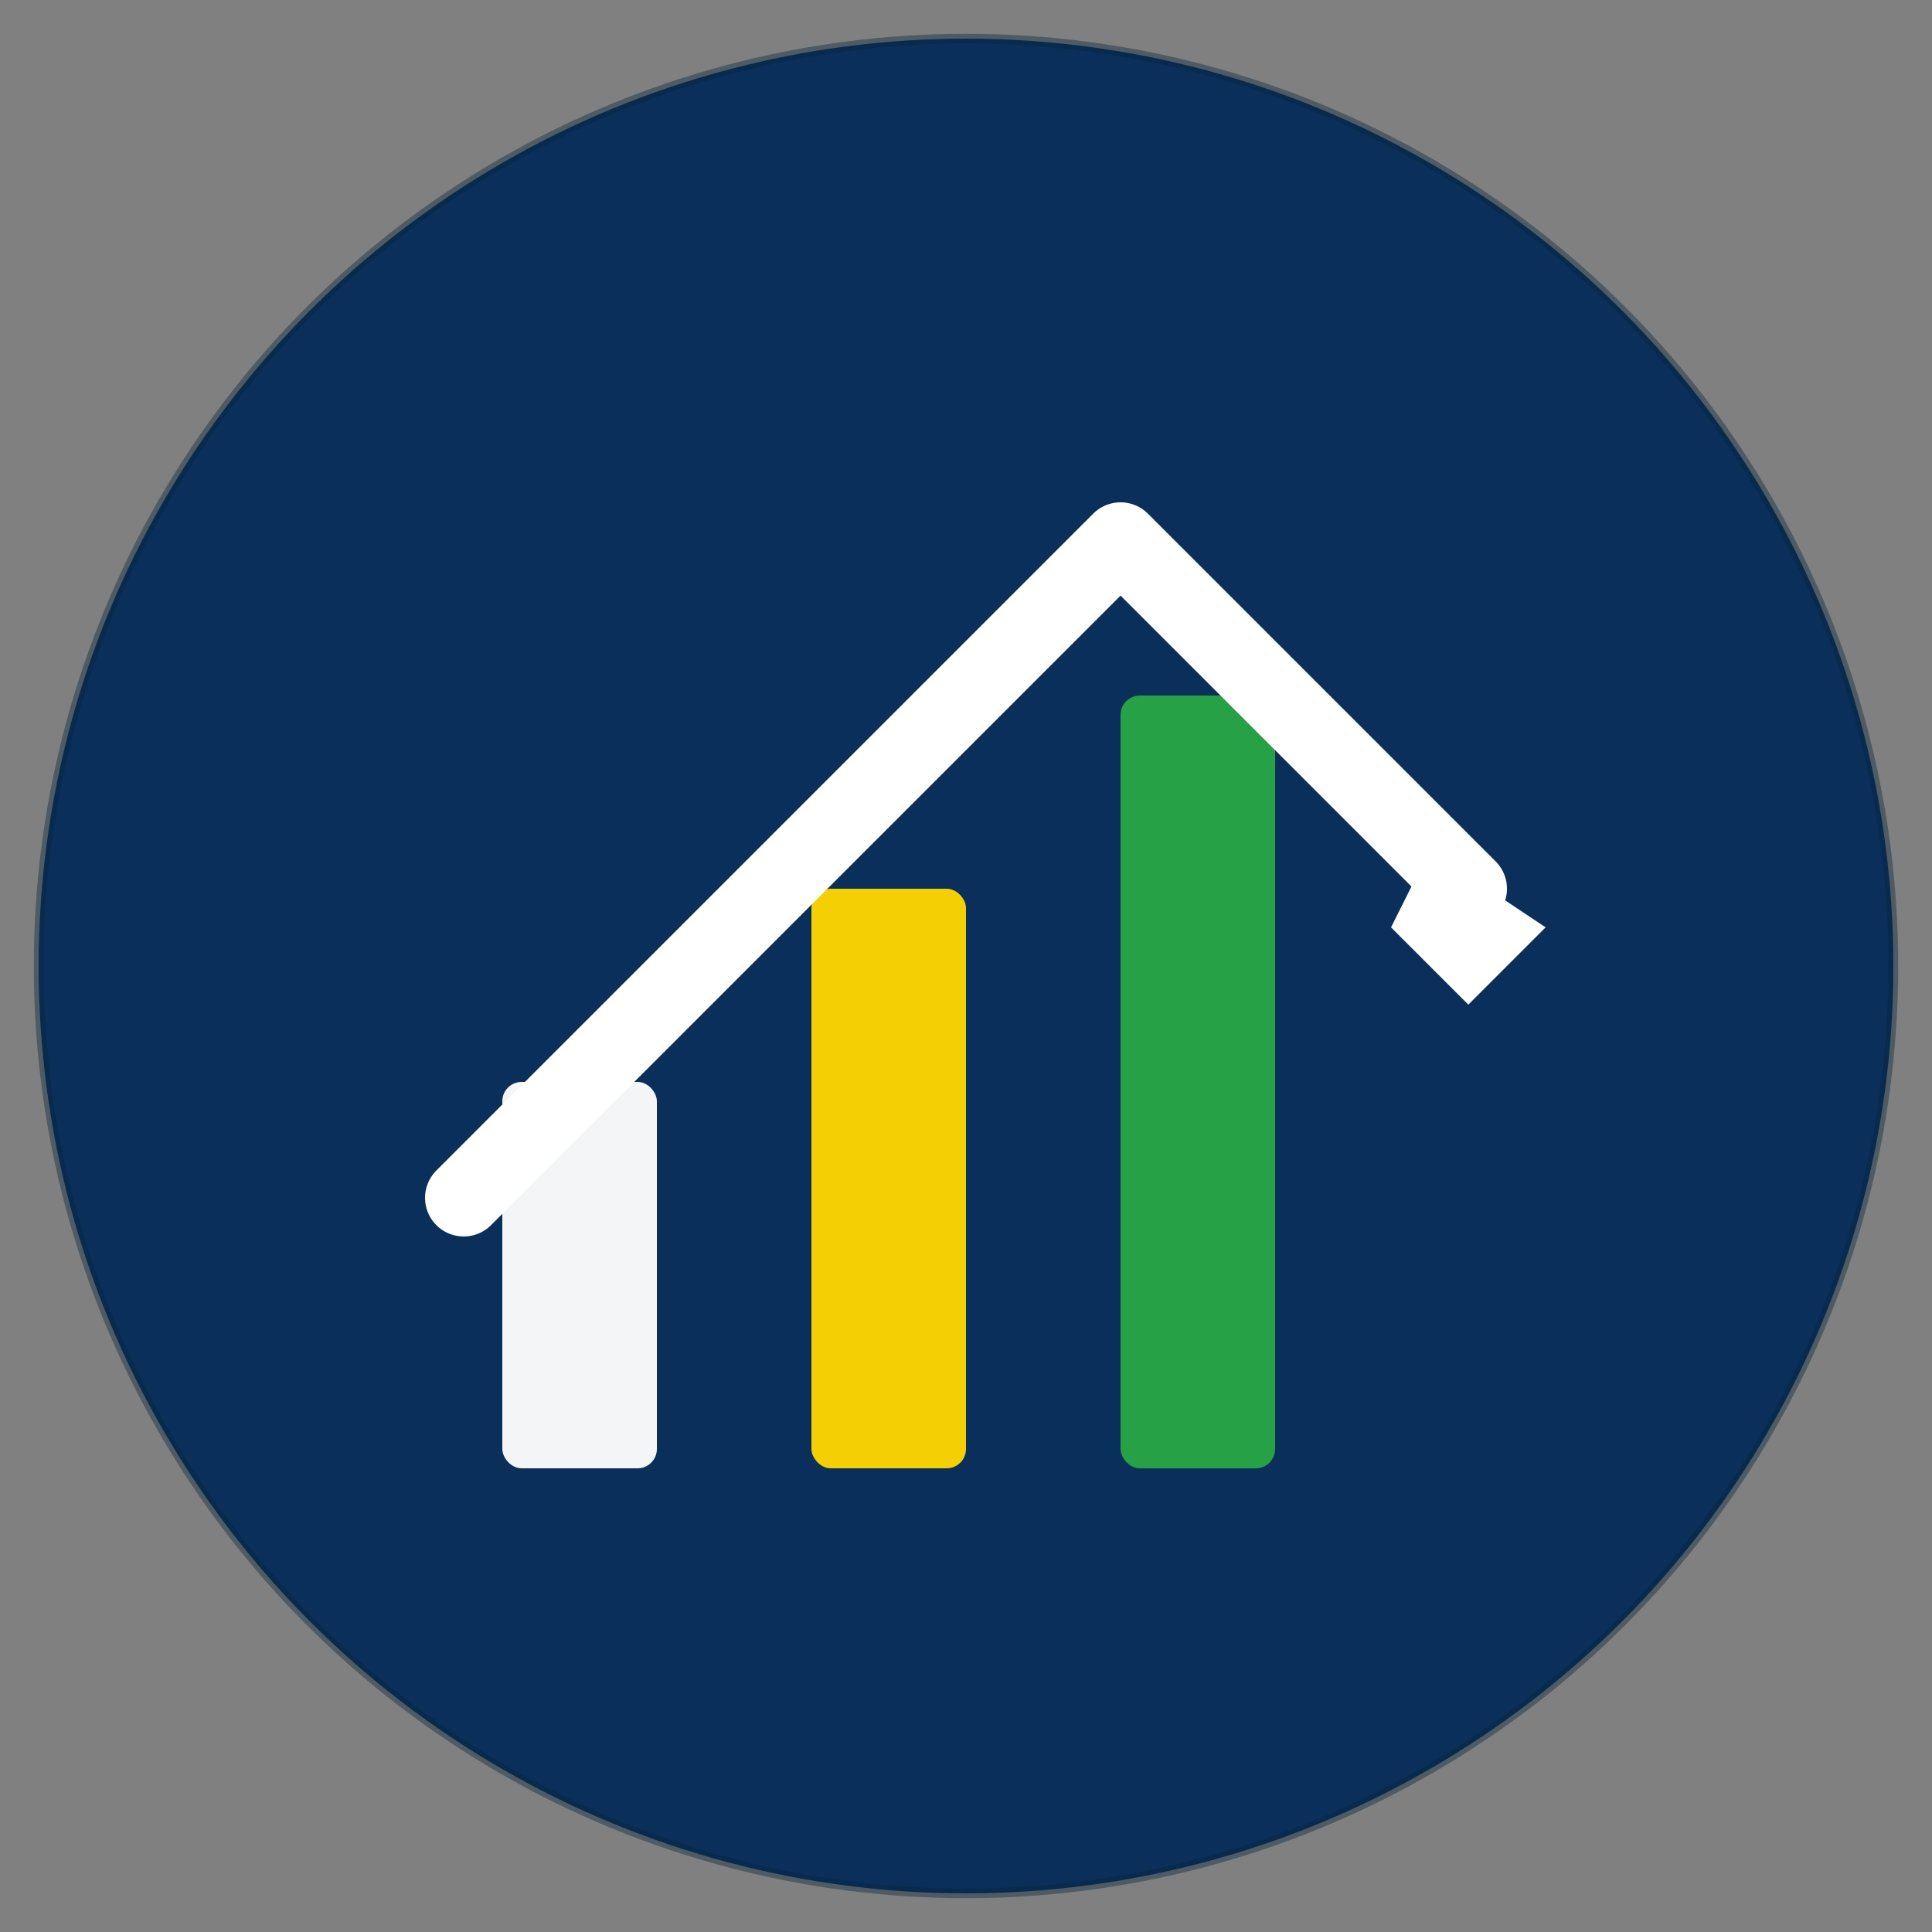 <!--?xml version="1.0" encoding="utf-8"?-->
<svg xmlns="http://www.w3.org/2000/svg" viewBox="0 0 100 100" width="64" height="64" role="img" aria-labelledby="logoIconTitle logoIconDesc">
  <rect x="0" y="0" width="100" height="100" fill="#808080" stroke="none"/>
  <title id="logoIconTitle">FX Mastery Hub icon</title>
  <desc id="logoIconDesc">Three bar chart columns with an upward arrow indicating growth.</desc>

  <!-- background circle -->
  <circle cx="50" cy="50" r="48" fill="#0A2F5A"></circle>

  <!-- bars -->
  <rect x="26" y="56" width="8" height="20" rx="1" fill="#ffffff" opacity="0.95"></rect>
  <rect x="42" y="46" width="8" height="30" rx="1" fill="#ffd700" opacity="0.95"></rect>
  <rect x="58" y="36" width="8" height="40" rx="1" fill="#28a745" opacity="0.95"></rect>

  <!-- upward arrow (white stroke) -->
  <polyline points="24,62 40,46 58,28 76,46" fill="none" stroke="#ffffff" stroke-width="4" stroke-linecap="round" stroke-linejoin="round"></polyline>
  <polygon points="74,44 80,48 76,52 72,48" fill="#ffffff"></polygon>

  <!-- optional thin outline -->
  <circle cx="50" cy="50" r="48" fill="none" stroke="#07233b" stroke-width="0.5" opacity="0.4"></circle>
</svg>
